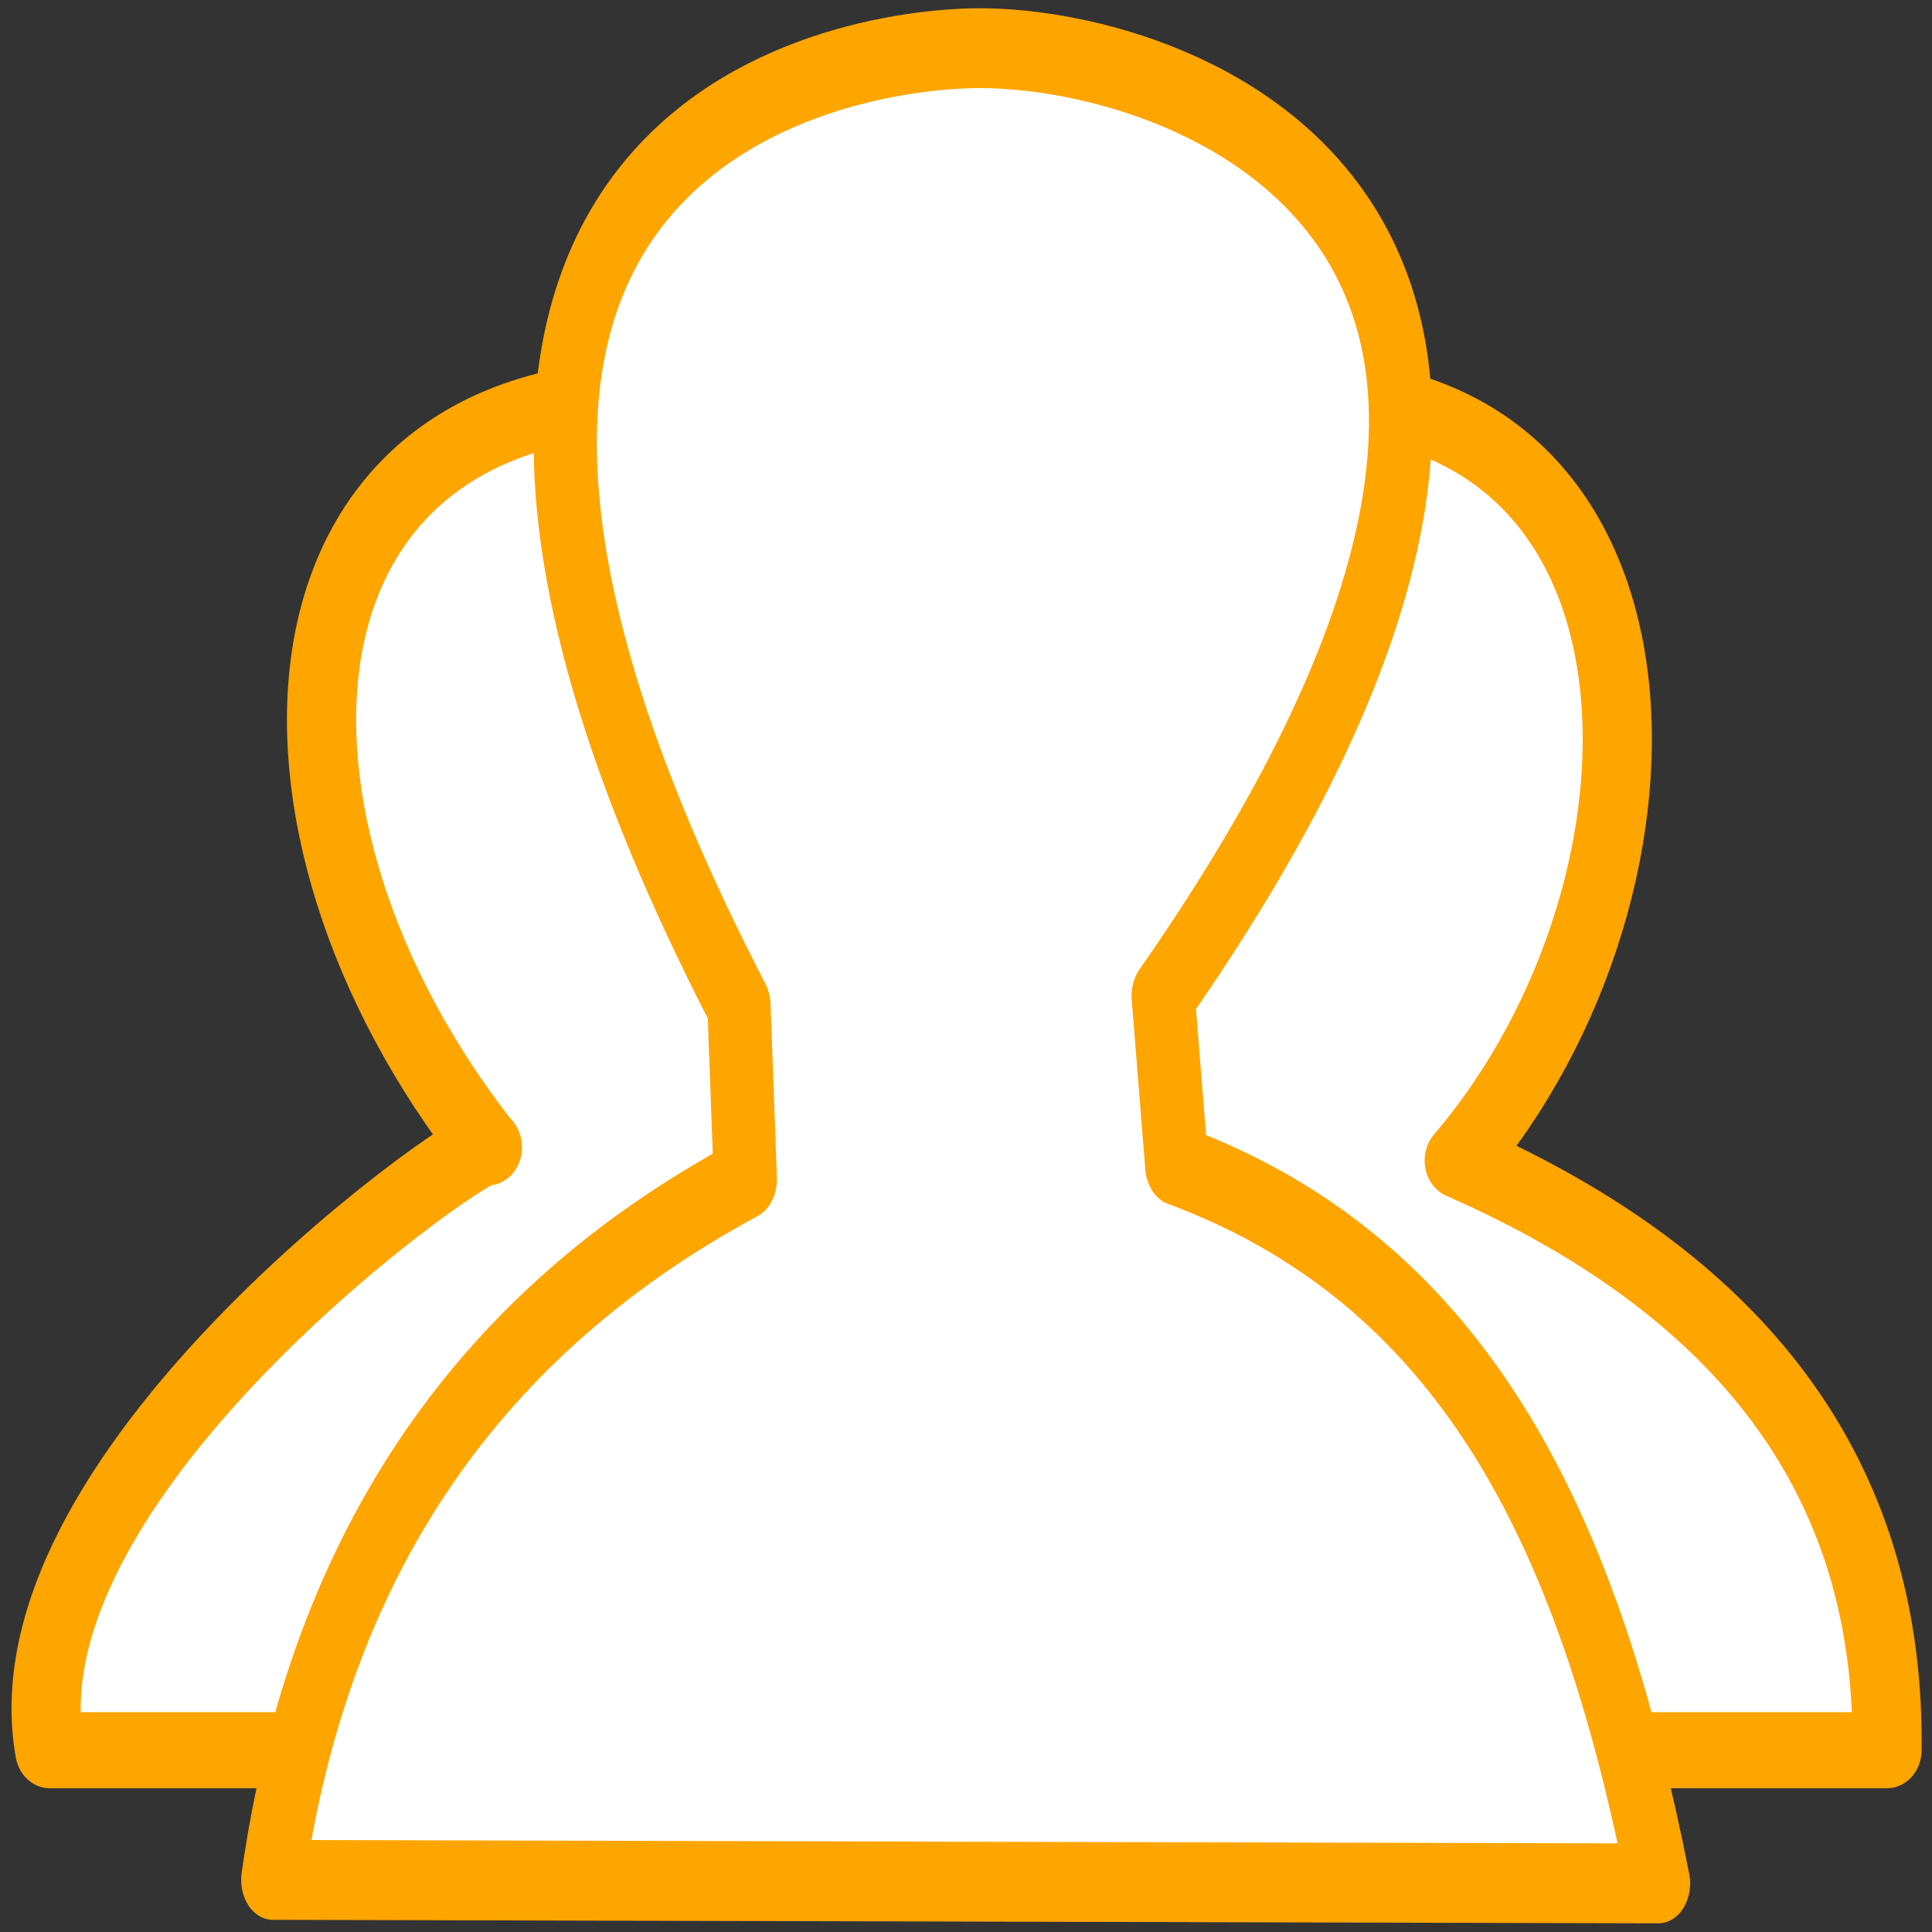 <?xml version="1.0" encoding="UTF-8" standalone="no"?>
<!DOCTYPE svg PUBLIC "-//W3C//DTD SVG 1.1//EN" "http://www.w3.org/Graphics/SVG/1.1/DTD/svg11.dtd">
<svg width="16" height="16" viewBox="0 0 16 16" version="1.1" xmlns="http://www.w3.org/2000/svg" xmlns:xlink="http://www.w3.org/1999/xlink" xml:space="preserve" style="fill-rule:evenodd;clip-rule:evenodd;stroke-linecap:round;stroke-linejoin:round;stroke-miterlimit:1.5;">
    <rect x="0" y="0" width="16" height="16" fill="#333333" stroke="none"/>
    <g transform="matrix(1.637,0,0,1.8,-14.902,-7.291)">
        <path d="M12.461,5.881C14.541,5.779 14.588,8.102 13.381,9.39C14.888,9.992 15.562,10.914 15.545,12.103L9.355,12.103C9.099,10.803 11.591,9.237 11.569,9.33C10.269,7.827 10.415,5.853 12.461,5.881Z" style="fill:white;stroke:rgb(255,165,0);stroke-width:0.35px;"/>
    </g>
    <g transform="matrix(1.637,0,0,1.8,-9.82,-7.291)">
        <path d="M12.461,5.881C14.541,5.779 14.588,8.102 13.381,9.39C14.888,9.992 15.562,10.914 15.545,12.103L9.355,12.103C9.099,10.803 11.591,9.237 11.569,9.33C10.269,7.827 10.415,5.853 12.461,5.881Z" style="fill:white;stroke:rgb(255,165,0);stroke-width:0.35px;"/>
    </g>
    <g transform="matrix(1.276,0,0,1.613,-2.165,-6.349)">
        <path d="M3.467,13.588L12.461,13.606C12.029,11.868 11.256,10.484 9.334,9.92L9.246,9.049C12.787,5.033 9.292,4.158 8,4.184C6.977,4.205 3.64,4.739 6.493,9.1L6.534,9.991C4.838,10.714 3.772,11.882 3.467,13.588Z" style="fill:white;stroke:rgb(255,165,0);stroke-width:0.41px;"/>
    </g>
</svg>
